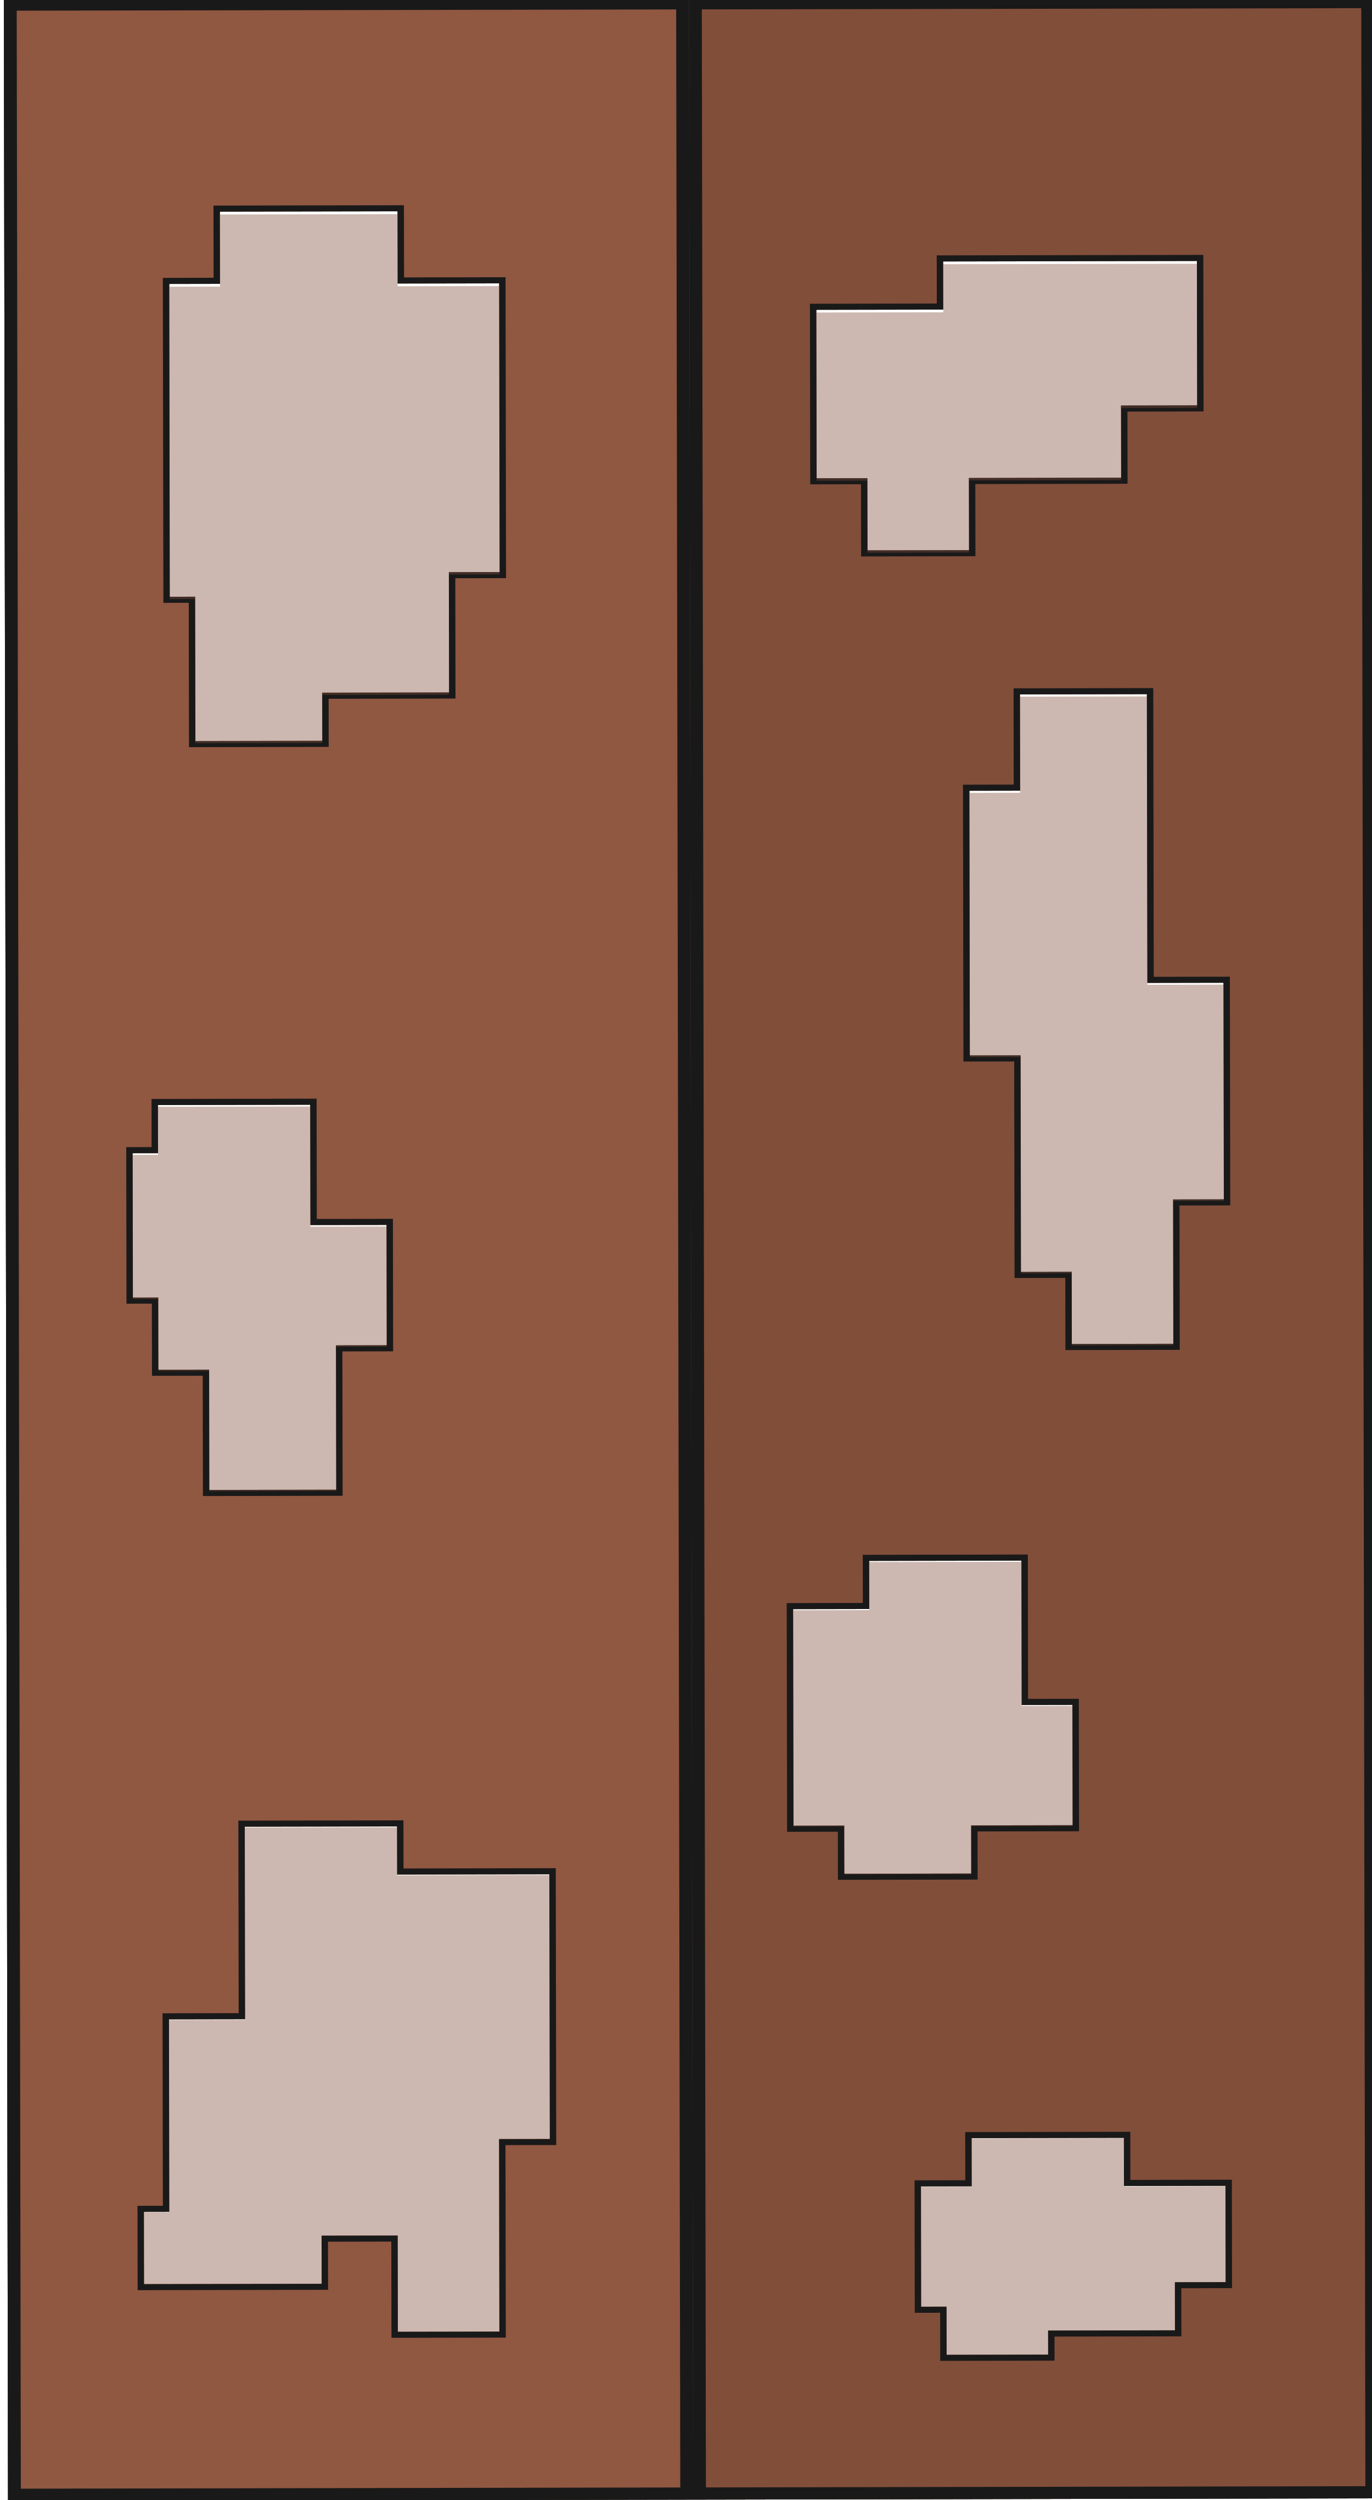 <?xml version="1.0" encoding="UTF-8" standalone="no"?>
<!-- Created with Inkscape (http://www.inkscape.org/) -->

<svg
   xmlns:dc="http://purl.org/dc/elements/1.1/"
   xmlns:cc="http://creativecommons.org/ns#"
   xmlns:rdf="http://www.w3.org/1999/02/22-rdf-syntax-ns#"
   xmlns:svg="http://www.w3.org/2000/svg"
   xmlns="http://www.w3.org/2000/svg"
   xmlns:sodipodi="http://sodipodi.sourceforge.net/DTD/sodipodi-0.dtd"
   xmlns:inkscape="http://www.inkscape.org/namespaces/inkscape"
   width="879.573"
   height="1602.193"
   viewBox="0 0 232.72 423.913"
   version="1.1"
   id="svg5"
   xml:space="preserve"
   sodipodi:docname="warehouse_ceiling.svg"
   inkscape:version="0.92.4 (5da689c313, 2019-01-14)"><sodipodi:namedview
     id="namedview1"
     pagecolor="#ffffff"
     bordercolor="#000000"
     borderopacity="0.25"
     inkscape:showpageshadow="2"
     inkscape:pageopacity="0.0"
     inkscape:pagecheckerboard="0"
     inkscape:deskcolor="#d1d1d1"
     inkscape:document-units="mm"
     inkscape:zoom="0.76520146"
     inkscape:cx="725.62801"
     inkscape:cy="270.40493"
     inkscape:window-width="1920"
     inkscape:window-height="991"
     inkscape:window-x="-9"
     inkscape:window-y="-9"
     inkscape:window-maximized="1"
     inkscape:current-layer="svg5"
     showgrid="false" /><defs
     id="defs2"><clipPath
       clipPathUnits="userSpaceOnUse"
       id="clipPath3"><path
         d="M 1.058,1.058 V 451.613 H 247.449 V 1.058 Z M 35.603,44.358 H 85.111 V 68.329 96.682 H 65.695 V 68.329 H 35.603 Z M 132.158,188.188 h 44.119 v 23.972 h -22.364 v 28.353 h -21.755 z m 26.718,167.802 h 25.471 v -23.972 h 23.834 v 52.324 H 158.876 Z M 44.299,284.074 h 43.305 v 47.944 28.353 H 66.12 V 336.399 H 29.03 V 308.046 H 44.299 Z M 190.595,120.654 H 151.716 V 96.682 h 16.769 V 68.329 h 44.02 v 28.353 h -21.91 z"
         style="fill:#5f5f63;stroke:#333333;stroke-width:2.117"
         id="path4" /></clipPath><clipPath
       id="a"><path
         style="fill:#814e3a;stroke-width:171.668;stroke-miterlimit:10"
         inkscape:connector-curvature="0"
         d="M 0,432 V 864 H 1664 V 432 Z m 448,64 h 144 v 48 h 32 v 96 h -96 v 32 h -80 v -64 h -32 v -80 h 32 z m 896,16 h 112 v 80 h 32 v 160 h -96 v -48 h -48 v -96 h -48 v -64 h 48 z M 128,576 h 80 v 32 h 32 v 96 h -32 v 64 H 144 V 736 H 112 V 656 H 96 v -64 h 32 z m 832,32 h 176 v 32 h 64 v 80 h -192 v 48 H 864 v -32 h -96 v -64 h 48 v -32 h 144 z"
         stroke-miterlimit="10"
         id="path2" /></clipPath><clipPath
       id="b"><path
         style="fill:#814e3a;stroke-width:171.668;stroke-miterlimit:10"
         inkscape:connector-curvature="0"
         stroke-miterlimit="10"
         d="M 0,-135 H 1664 V 297 H 0 Z"
         id="path5" /></clipPath><clipPath
       id="c"><path
         style="fill:#814e3a;stroke-width:80.839;stroke-miterlimit:10"
         inkscape:connector-curvature="0"
         d="M 0,0 V 432 H 1664 V 0 Z m 800,80 h 96 v 16 h 32 v 96 h -80 v 48 h -80 v -32 h -96 v -80 h 80 V 96 h 48 z m -656,6 h 48 v 16 h 128 v 48 h 128 v 96 h -32 v 96 H 240 V 310 H 112 v -64 h 64 v -48 h -32 z m 1122,18 h 208 v 32 h 48 v 112 h -48 v 64 h -192 v -32 h -80 v -80 h -32 v -80 h 96 z"
         stroke-miterlimit="10"
         id="path8" /></clipPath><clipPath
       id="d"><path
         style="fill:#814e3a;stroke-width:171.668;stroke-miterlimit:10"
         inkscape:connector-curvature="0"
         stroke-miterlimit="10"
         d="M 0,-135 H 1664 V 297 H 0 Z"
         id="path11" /></clipPath></defs><path
     inkscape:connector-curvature="0"
     style="fill:#814e3a;stroke:#191919;stroke-width:8.087;stroke-miterlimit:10"
     d="M 0,432 V 864 H 1664 V 432 Z m 448,64 h 144 v 48 h 32 v 96 h -96 v 32 h -80 v -64 h -32 v -80 h 32 z m 896,16 h 112 v 80 h 32 v 160 h -96 v -48 h -48 v -96 h -48 v -64 h 48 z M 128,576 h 80 v 32 h 32 v 96 h -32 v 64 H 144 V 736 H 112 V 656 H 96 v -64 h 32 z m 832,32 h 176 v 32 h 64 v 80 h -192 v 48 H 864 v -32 h -96 v -64 h 48 v -32 h 144 z"
     clip-path="url(#a)"
     stroke-miterlimit="10"
     id="path16"
     transform="matrix(-4.2336949e-4,-0.255,0.269,-4.9851874e-4,1.36,424.071)" /><path
     inkscape:connector-curvature="0"
     style="fill:#814e3a;fill-opacity:0.4;stroke-width:0.265"
     d="m 160.568,399.326 17.216,-0.032 -0.007,-4.075 21.52,-0.04 -0.014,-8.15 8.608,-0.016 -0.027,-16.3 -17.216,0.032 -0.014,-8.15 -25.824,0.048 0.014,8.15 -8.608,0.016 0.034,20.375 4.304,-0.008 z m -17.352,-81.468 21.52,-0.04 -0.014,-8.15 17.216,-0.032 -0.034,-20.375 -8.608,0.016 -0.041,-24.45 -25.824,0.048 0.014,8.15 -12.912,0.024 0.061,36.675 8.608,-0.016 z m 38.587,-89.721 17.216,-0.032 -0.041,-24.45 8.608,-0.016 -0.061,-36.675 -12.912,0.024 -0.081,-48.9 -21.52,0.04 0.027,16.3 -8.608,0.016 0.074,44.825 8.608,-0.016 0.061,36.675 8.608,-0.016 z"
     id="path18" /><path
     inkscape:connector-curvature="0"
     style="fill:#814e3a;fill-opacity:0.395;stroke-width:0.265"
     d="m 138.472,52.993 0.047,28.525 8.608,-0.016 0.02,12.225 17.216,-0.032 -0.02,-12.225 25.824,-0.048 -0.02,-12.225 12.912,-0.024 -0.041,-24.45 -43.04,0.08 0.014,8.15 z"
     id="path20" /><path
     inkscape:connector-curvature="0"
     style="fill:none;stroke:#191919;stroke-width:16.172;stroke-miterlimit:10"
     clip-path="url(#b)"
     stroke-miterlimit="10"
     d="M 0,-135 H 1664 V 297 H 0 Z"
     transform="matrix(-4.2336949e-4,-0.255,0.269,-4.9851874e-4,153.883,423.788)"
     id="path22" /><path
     inkscape:connector-curvature="0"
     style="fill:#905741;stroke:#191919;stroke-width:8.087;stroke-miterlimit:10"
     d="M 0,0 V 432 H 1664 V 0 Z m 800,80 h 96 v 16 h 32 v 96 h -80 v 48 h -80 v -32 h -96 v -80 h 80 V 96 h 48 z m -656,6 h 48 v 16 h 128 v 48 h 128 v 96 h -32 v 96 H 240 V 310 H 112 v -64 h 64 v -48 h -32 z m 1122,18 h 208 v 32 h 48 v 112 h -48 v 64 h -192 v -32 h -80 v -80 h -32 v -80 h 96 z"
     clip-path="url(#c)"
     stroke-miterlimit="10"
     id="path24"
     transform="matrix(-4.2336949e-4,-0.255,0.269,-4.9851874e-4,1.36,424.071)" /><path
     inkscape:connector-curvature="0"
     style="fill:#814e3a;fill-opacity:0.4;stroke-width:0.265"
     d="m 33.144,126.028 21.52,-0.04 -0.013,-8.15 21.52,-0.04 -0.034,-20.375 8.608,-0.016 -0.081,-48.9 -17.216,0.032 -0.02,-12.225 -30.128,0.056 0.021,12.225 -8.608,0.016 0.088,52.975 4.304,-0.009 z m -8.712,261.325 30.128,-0.056 -0.013,-8.15 12.912,-0.024 0.027,16.3 17.216,-0.032 -0.054,-32.6 8.608,-0.016 -0.075,-44.825 -25.824,0.048 -0.013,-8.15 -25.824,0.048 0.054,32.6 -12.912,0.024 0.054,32.6 -4.304,0.008 z m 11.074,-134.495 21.52,-0.04 -0.041,-24.45 8.608,-0.016 -0.034,-20.375 -12.912,0.024 -0.034,-20.375 -25.824,0.048 0.013,8.15 -4.304,0.009 0.041,24.45 4.304,-0.009 0.02,12.225 8.608,-0.016 z"
     id="path26" /><path
     inkscape:connector-curvature="0"
     style="fill:none;stroke:#191919;stroke-width:16.173;stroke-miterlimit:10"
     transform="matrix(-4.2336949e-4,-0.255,0.269,-4.9851874e-4,37.675,424.004)"
     clip-path="url(#d)"
     stroke-miterlimit="10"
     d="M 0,-135 H 1664 V 297 H 0 Z"
     id="path28" /></svg>